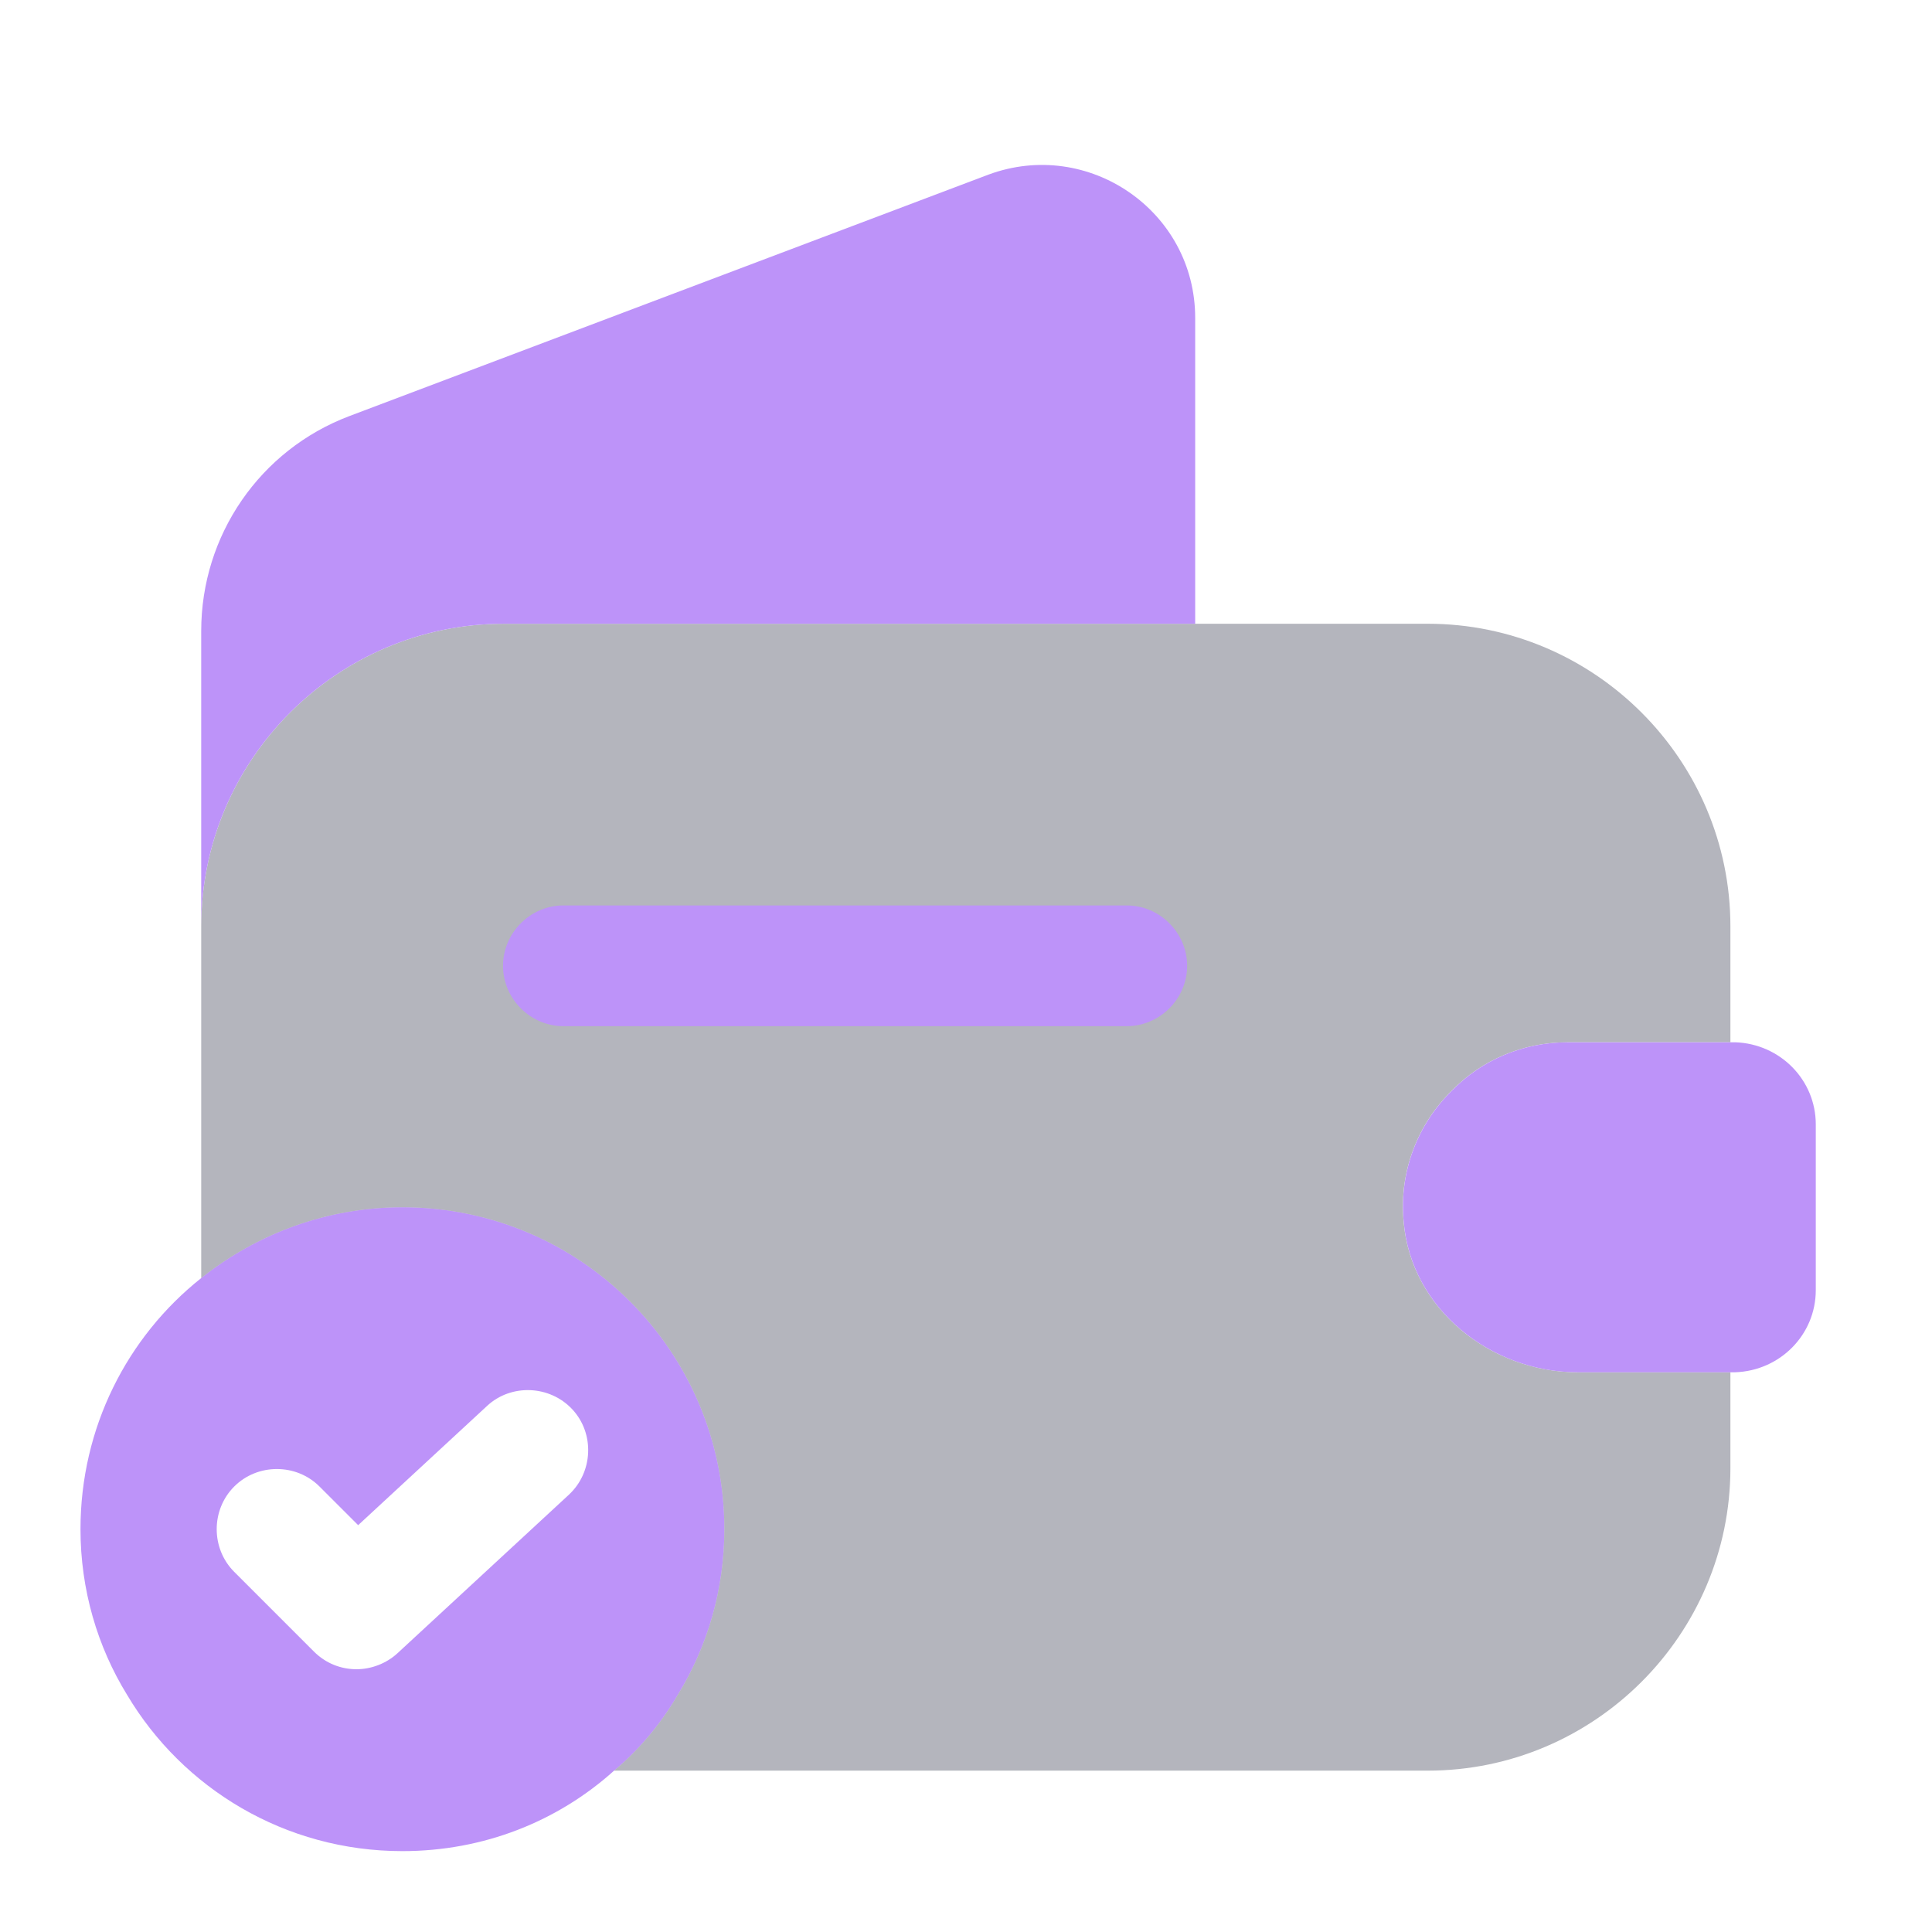 <?xml version="1.0" encoding="UTF-8" standalone="no"?><!DOCTYPE svg PUBLIC "-//W3C//DTD SVG 1.1//EN" "http://www.w3.org/Graphics/SVG/1.1/DTD/svg11.dtd"><svg width="100%" height="100%" viewBox="0 0 3334 3334" version="1.1" xmlns="http://www.w3.org/2000/svg" xmlns:xlink="http://www.w3.org/1999/xlink" xml:space="preserve" xmlns:serif="http://www.serif.com/" style="fill-rule:evenodd;clip-rule:evenodd;stroke-linejoin:round;stroke-miterlimit:2;"><path d="M694.444,2083.33c-130.555,0 -251.388,45.834 -347.222,122.223c-127.778,101.388 -208.333,258.333 -208.333,433.333c-0,104.167 29.167,202.778 80.555,286.111c95.834,161.111 272.223,269.444 475,269.444c140.278,0 268.057,-51.388 365.278,-138.888c43.056,-36.112 80.556,-80.556 109.722,-130.556c51.389,-83.333 80.556,-181.944 80.556,-286.111c0,-306.945 -248.611,-555.556 -555.556,-555.556Zm287.502,495.834l-295.835,273.611c-19.444,18.055 -45.835,27.778 -70.835,27.778c-26.388,-0 -52.777,-9.723 -73.611,-30.556l-137.498,-137.5c-40.278,-40.278 -40.278,-106.944 -0,-147.222c40.277,-40.278 106.944,-40.278 147.222,-0l66.667,66.666l222.222,-205.555c41.666,-38.889 108.333,-36.111 147.222,5.555c38.889,41.667 36.113,108.334 -5.554,147.223Z" style="fill:#bd93f9;fill-rule:nonzero;"/><path d="M2705.56,1798.61l280.555,0l0,-200c0,-287.499 -234.722,-522.222 -522.222,-522.222l-1594.45,-0c-287.5,-0 -522.221,234.723 -522.221,522.222l0,606.945c95.834,-76.389 216.667,-122.223 347.222,-122.223c306.945,0 555.556,248.611 555.556,555.556c0,104.167 -29.167,202.778 -80.556,286.111c-29.166,50 -66.666,94.444 -109.722,130.556l1404.17,-0c287.5,-0 522.222,-234.723 522.222,-522.223l0,-165.277l-263.889,-0c-150,-0 -287.5,-109.723 -300,-259.723c-8.333,-87.5 25,-169.444 83.334,-226.389c51.388,-52.777 122.222,-83.333 200,-83.333Z" style="fill:#44475a;fill-opacity:0.4;fill-rule:nonzero;"/><path d="M2062.5,548.628l0,527.776l-1193.06,0c-287.5,0 -522.221,234.724 -522.221,522.221l0,-509.717c0,-165.277 101.389,-312.507 255.556,-370.84l1102.78,-416.667c172.222,-63.888 356.944,62.505 356.944,247.227Z" style="fill:#bd93f9;fill-rule:nonzero;"/><path d="M3133.44,1940.31l0,286.111c0,76.389 -61.111,138.889 -138.888,141.666l-272.223,0c-150,0 -287.5,-109.722 -300,-259.722c-8.333,-87.5 25,-169.444 83.334,-226.389c51.389,-52.778 122.222,-83.333 200,-83.333l288.889,-0c77.777,2.778 138.888,65.278 138.888,141.667Z" style="fill:#bd93f9;fill-rule:nonzero;"/><path d="M1944.44,1770.83l-972.222,0c-56.944,0 -104.166,-47.222 -104.166,-104.166c-0,-56.945 47.222,-104.167 104.166,-104.167l972.222,-0c56.945,-0 104.167,47.222 104.167,104.167c0,56.944 -47.222,104.166 -104.167,104.166Z" style="fill:#bd93f9;fill-rule:nonzero;"/></svg>